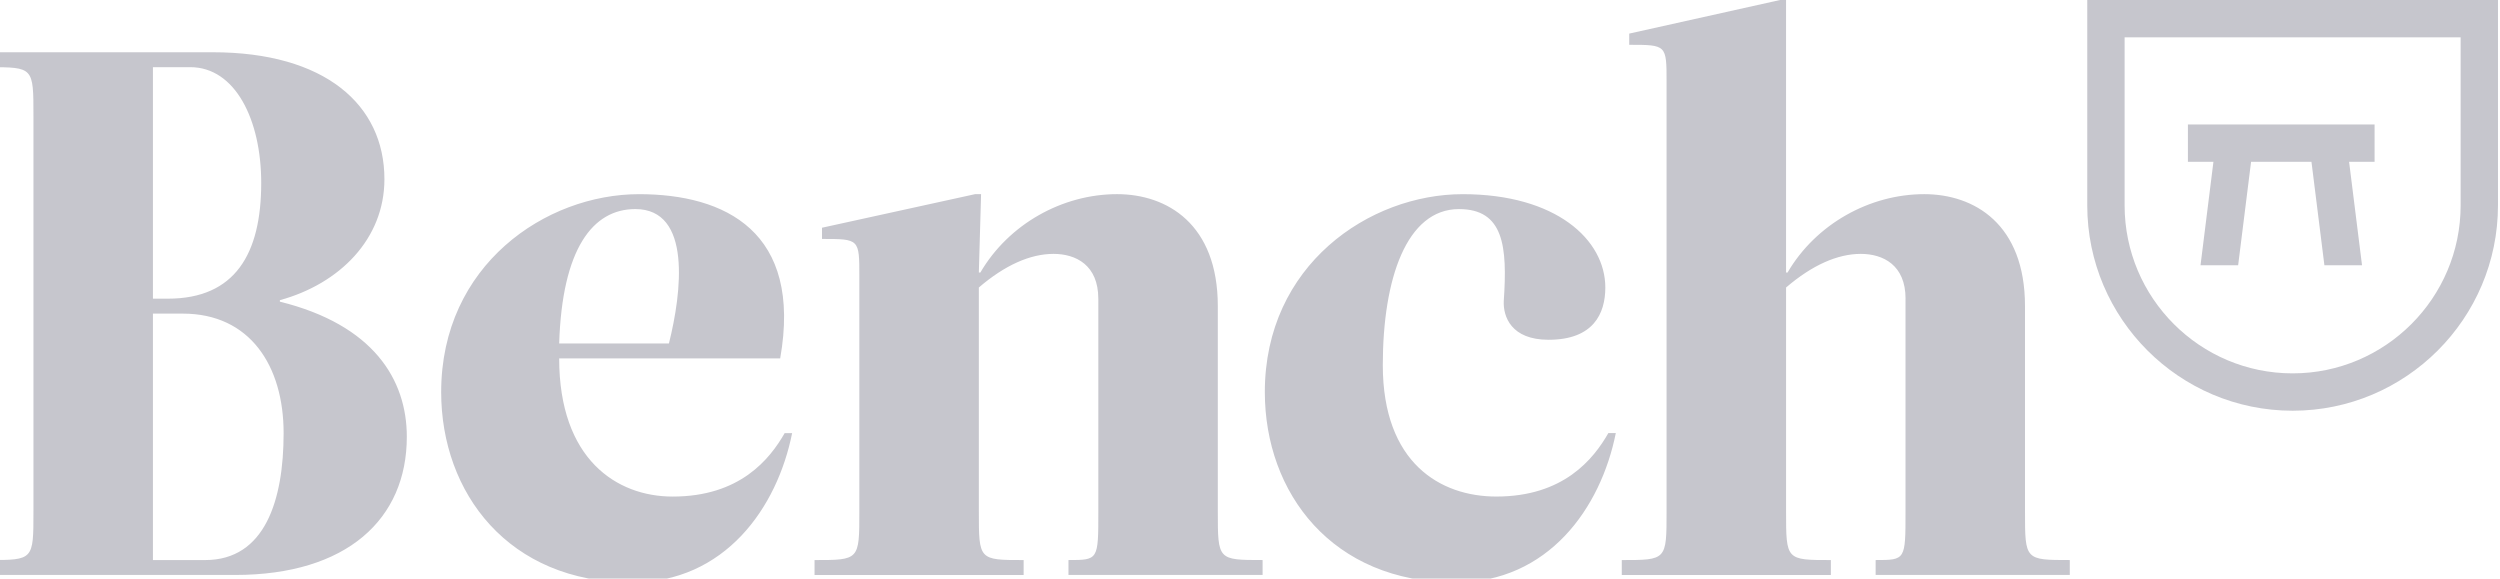 <svg color="#2F3034" xmlns="http://www.w3.org/2000/svg" width="121" height="28" data-reactid="41" style=""><rect id="backgroundrect" width="100%" height="100%" x="0" y="0" fill="none" stroke="none" style="" class=""/><g class="currentLayer" style=""><title>Layer 1</title><path d="M110.963,19.879 c-5.48,0 -9.94,-4.459 -9.94,-9.939 V0 h19.879 v9.939 c0,5.481 -4.459,9.94 -9.939,9.94 zm-8.132,-18.072 v8.132 c0,4.483 3.646,8.132 8.132,8.132 c4.483,0 8.132,-3.648 8.132,-8.132 V1.807 h-16.264 z" data-reactid="42" id="svg_1" class="" fill="#c6c6cd" fill-opacity="1"/><path d="M114.93,6.024 h-9.035 v1.807 h1.235 l-0.625,5.008 h1.821 l0.626,-5.008 h2.923 l0.626,5.008 h1.821 l-0.626,-5.008 h1.234 zM10.293,2.529 c5.421,0 8.313,2.53 8.313,6.144 c0,2.893 -2.168,5.062 -5.06,5.855 v0.072 c4.518,1.12 6.144,3.759 6.144,6.541 c0,3.977 -2.891,6.687 -8.312,6.687 H-0.549 V27.106 c2.168,0 2.168,0 2.168,-2.351 V5.602 c0,-2.35 0,-2.35 -2.168,-2.35 v-0.723 h10.842 zM8.125,14.456 c3.253,0 4.518,-2.168 4.518,-5.602 c0,-3.072 -1.265,-5.603 -3.434,-5.603 h-1.807 V14.456 h0.723 zm-0.723,0.723 v11.928 h2.53 c2.891,0 3.795,-2.893 3.795,-6.145 c0,-3.253 -1.627,-5.783 -4.879,-5.783 h-1.446 zm13.951,3.795 c0,-6.144 5.06,-9.576 9.578,-9.576 c4.156,0 7.915,1.807 6.83,7.95 H27.064 c0,4.879 2.783,6.686 5.493,6.686 c3.253,0 4.699,-1.807 5.421,-3.071 h0.361 c-0.722,3.614 -3.252,7.228 -7.77,7.228 c-5.963,-0.001 -9.216,-4.338 -9.216,-9.217 zm5.711,-2.35 h5.312 c0.615,-2.456 1.121,-6.505 -1.626,-6.505 c-2.06,0 -3.542,1.916 -3.686,6.505 zm26.094,-2.168 c0,-1.626 -1.084,-2.168 -2.168,-2.168 c-1.121,0 -2.35,0.542 -3.614,1.627 V24.756 c0,2.351 0,2.351 2.168,2.351 v0.722 h-10.12 v-0.722 c2.168,0 2.168,0 2.168,-2.351 V13.372 c0,-1.807 0,-1.807 -1.807,-1.807 v-0.543 l7.41,-1.625 h0.289 l-0.108,3.794 h0.073 c1.373,-2.35 3.975,-3.794 6.614,-3.794 c2.421,0 4.879,1.444 4.879,5.419 v9.939 c0,2.351 0,2.351 2.168,2.351 v0.722 h-9.396 V27.106 c1.445,0 1.445,0 1.445,-2.351 V14.456 zm19.264,9.577 c3.253,0 4.699,-1.807 5.422,-3.071 h0.361 c-0.723,3.614 -3.253,7.228 -7.771,7.228 c-5.963,0 -9.216,-4.337 -9.216,-9.216 c0,-6.144 5.06,-9.576 9.578,-9.576 c4.517,0 6.902,2.204 6.902,4.518 c0,1.264 -0.578,2.529 -2.747,2.529 c-1.807,0 -2.205,-1.12 -2.168,-1.88 c0.18,-2.638 0,-4.445 -2.169,-4.445 c-2.53,0 -3.686,3.361 -3.686,7.554 c0.001,4.732 2.785,6.359 5.494,6.359 zm19.807,-9.577 c0,-1.626 -1.084,-2.168 -2.168,-2.168 c-1.121,0 -2.35,0.542 -3.615,1.627 V24.756 c0,2.351 0,2.351 2.168,2.351 v0.722 h-10.12 v-0.722 c2.168,0 2.168,0 2.168,-2.351 V3.976 c0,-1.807 0,-1.807 -1.807,-1.807 V1.626 L86.156,0 h0.289 v13.191 h0.072 c1.373,-2.35 3.976,-3.794 6.614,-3.794 c2.422,0 4.879,1.444 4.879,5.419 v9.939 c0,2.351 0,2.351 2.168,2.351 v0.722 h-9.397 V27.106 c1.446,0 1.446,0 1.446,-2.351 V14.456 z" data-reactid="43" id="svg_2" class="" fill="#c6c6cd" fill-opacity="1" opacity="1"/></g></svg>